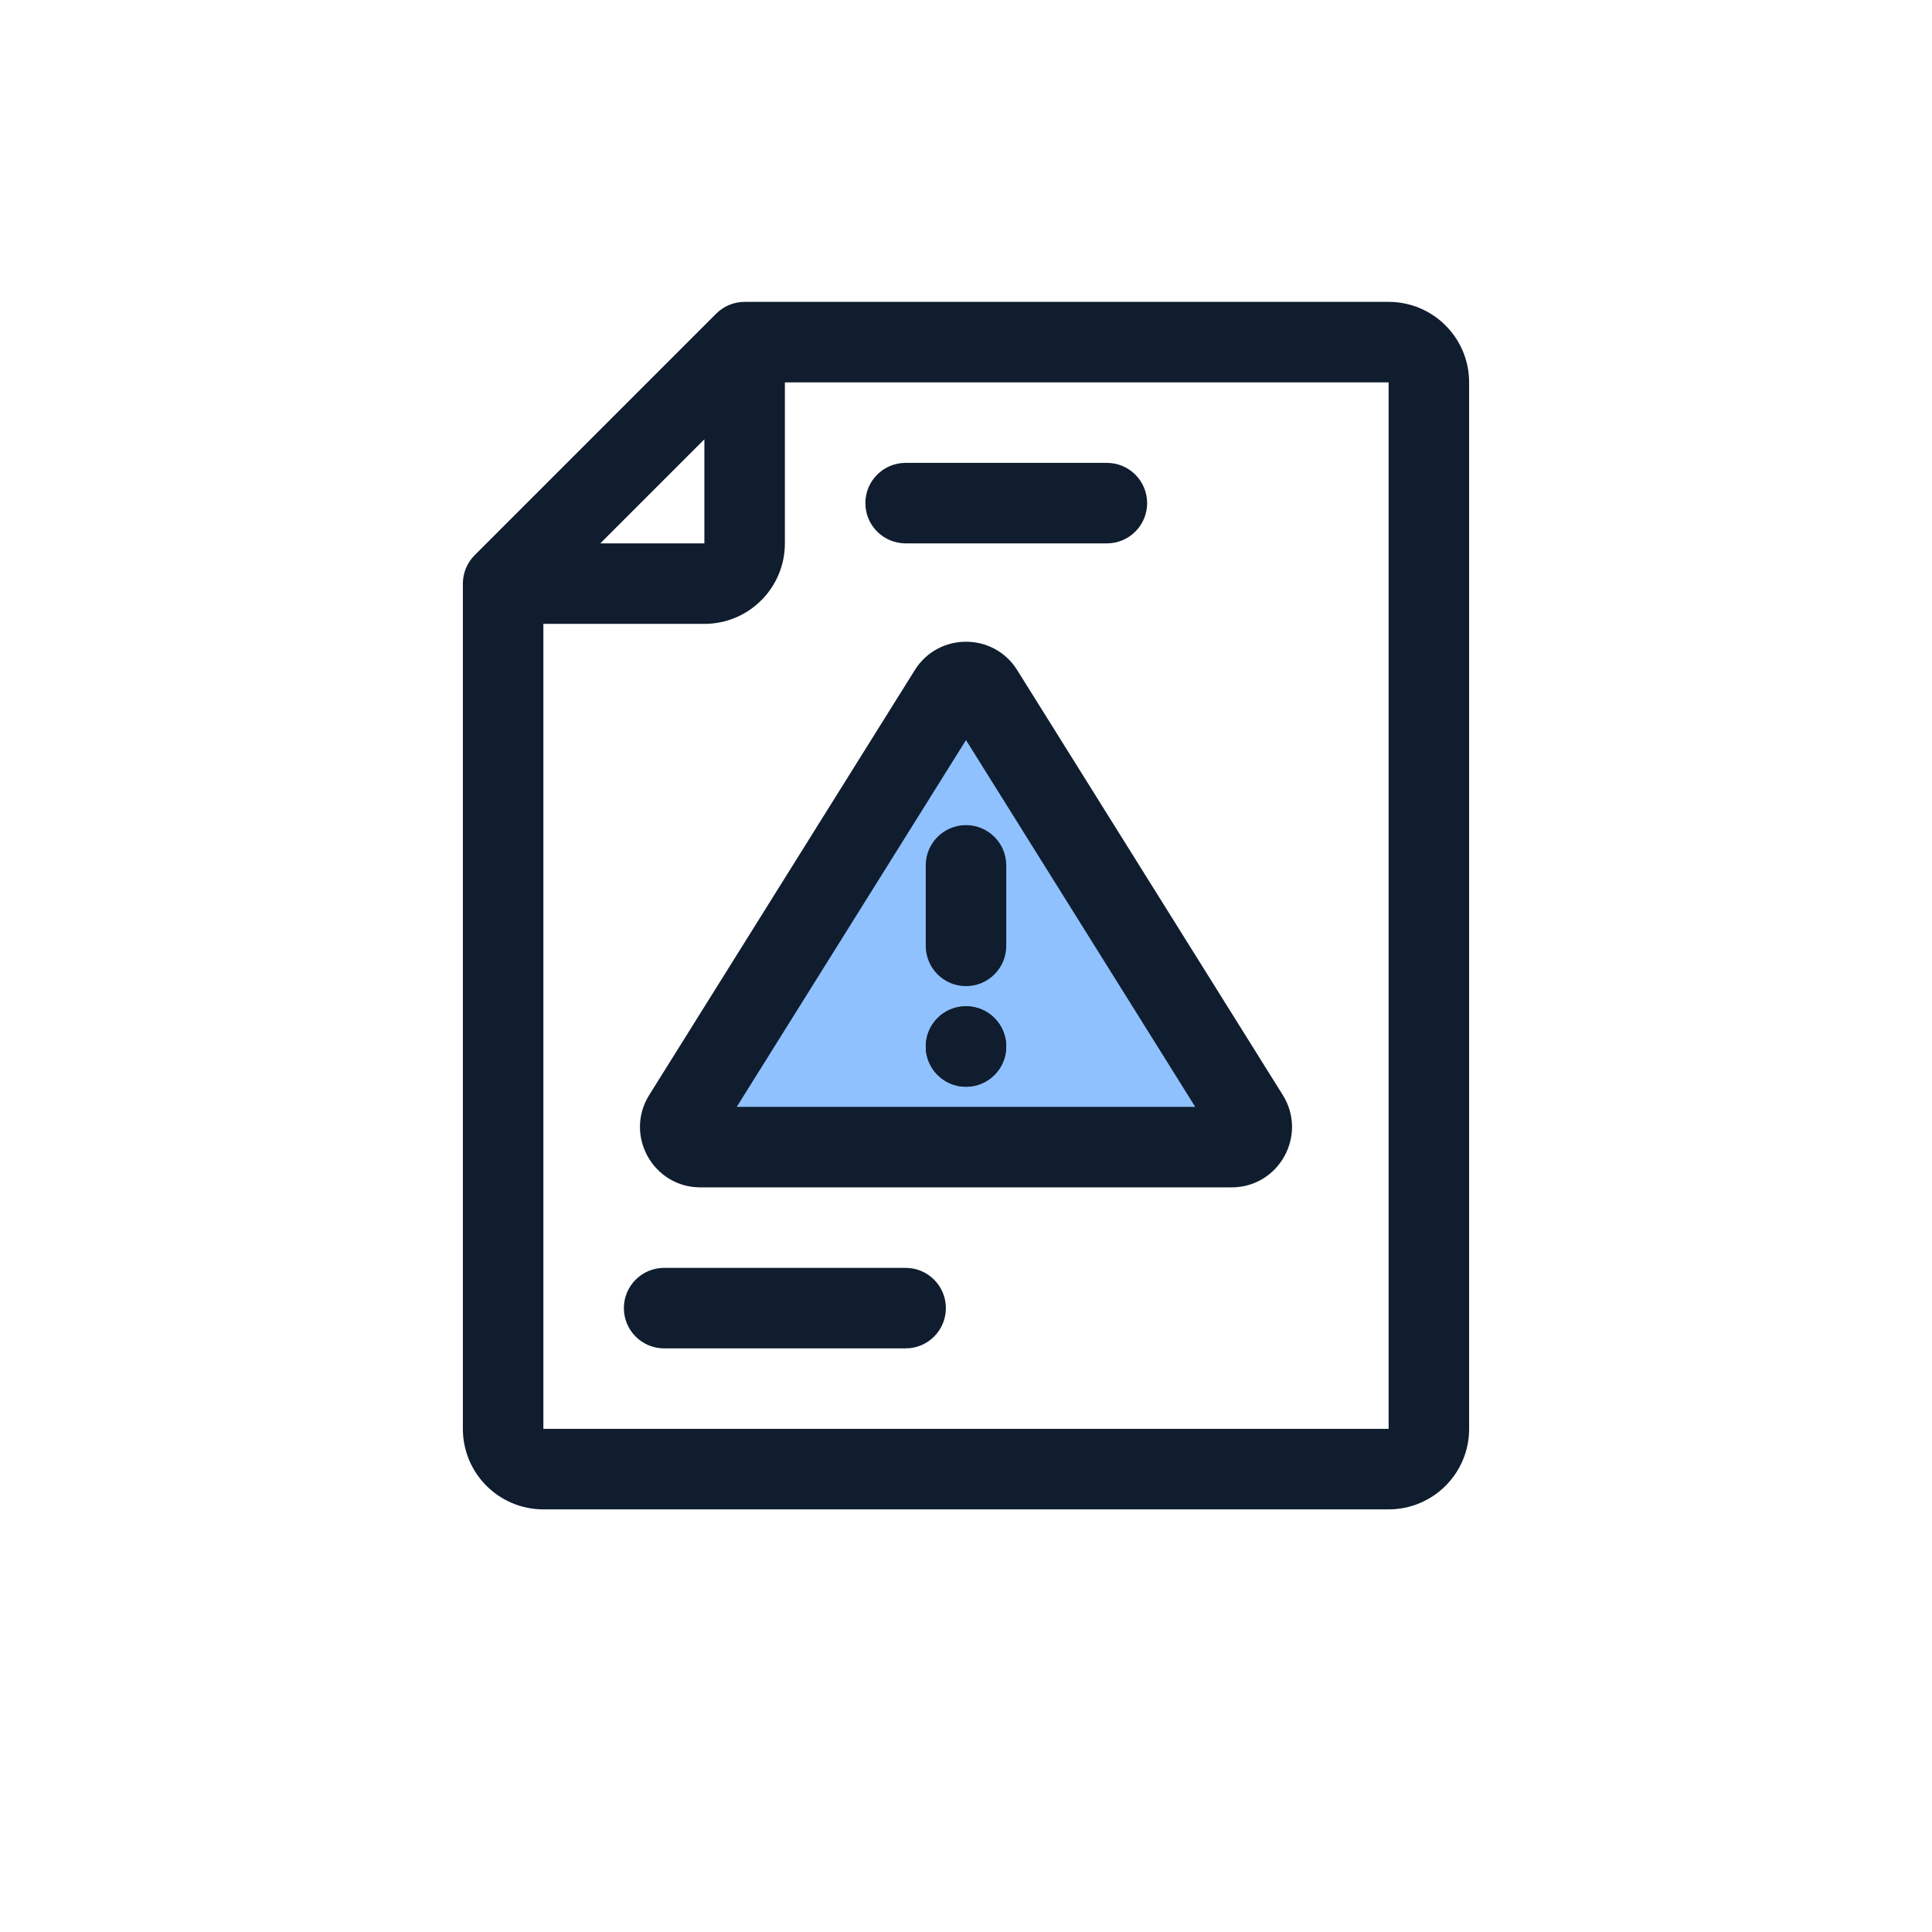 <svg width="96" height="96" viewBox="0 0 96 96" fill="none" xmlns="http://www.w3.org/2000/svg">
<path d="M47.152 34.357C47.544 33.73 48.456 33.73 48.848 34.357L62.044 55.47C62.46 56.136 61.981 57 61.196 57H34.804C34.019 57 33.54 56.136 33.956 55.47L47.152 34.357Z" fill="#8FC1FF"/>
<path fill-rule="evenodd" clip-rule="evenodd" d="M73 19C73 16.791 71.209 15 69 15H37C36.47 15 35.961 15.211 35.586 15.586L23.586 27.586C23.211 27.961 23 28.47 23 29V71C23 73.209 24.791 75 27 75H69C71.209 75 73 73.209 73 71V19ZM39 19L69 19V71H27V31H35C37.209 31 39 29.209 39 27V19ZM35 21.828L29.828 27H35V21.828Z" fill="#0F1D2E"/>
<path fill-rule="evenodd" clip-rule="evenodd" d="M47 65C47 63.895 46.105 63 45 63H33C31.895 63 31 63.895 31 65C31 66.105 31.895 67 33 67H45C46.105 67 47 66.105 47 65Z" fill="#0F1D2E"/>
<path fill-rule="evenodd" clip-rule="evenodd" d="M43 25C43 23.895 43.895 23 45 23H55C56.105 23 57 23.895 57 25C57 26.105 56.105 27 55 27H45C43.895 27 43 26.105 43 25Z" fill="#0F1D2E"/>
<path fill-rule="evenodd" clip-rule="evenodd" d="M45.456 33.297C46.631 31.417 49.369 31.417 50.544 33.297L63.74 54.41C64.989 56.408 63.552 59 61.196 59H34.804C32.448 59 31.011 56.408 32.26 54.41L45.456 33.297ZM36.608 55H59.391L48 36.774L36.608 55Z" fill="#0F1D2E"/>
<path d="M50 52C50 53.105 49.105 54 48 54C46.895 54 46 53.105 46 52C46 50.895 46.895 50 48 50C49.105 50 50 50.895 50 52Z" fill="#0F1D2E"/>
<path fill-rule="evenodd" clip-rule="evenodd" d="M48 53C48.552 53 49 52.552 49 52C49 51.448 48.552 51 48 51C47.448 51 47 51.448 47 52C47 52.552 47.448 53 48 53ZM48 54C49.105 54 50 53.105 50 52C50 50.895 49.105 50 48 50C46.895 50 46 50.895 46 52C46 53.105 46.895 54 48 54Z" fill="#0F1D2E"/>
<path fill-rule="evenodd" clip-rule="evenodd" d="M48 41C49.105 41 50 41.895 50 43V47C50 48.105 49.105 49 48 49C46.895 49 46 48.105 46 47V43C46 41.895 46.895 41 48 41Z" fill="#0F1D2E"/>
</svg>
